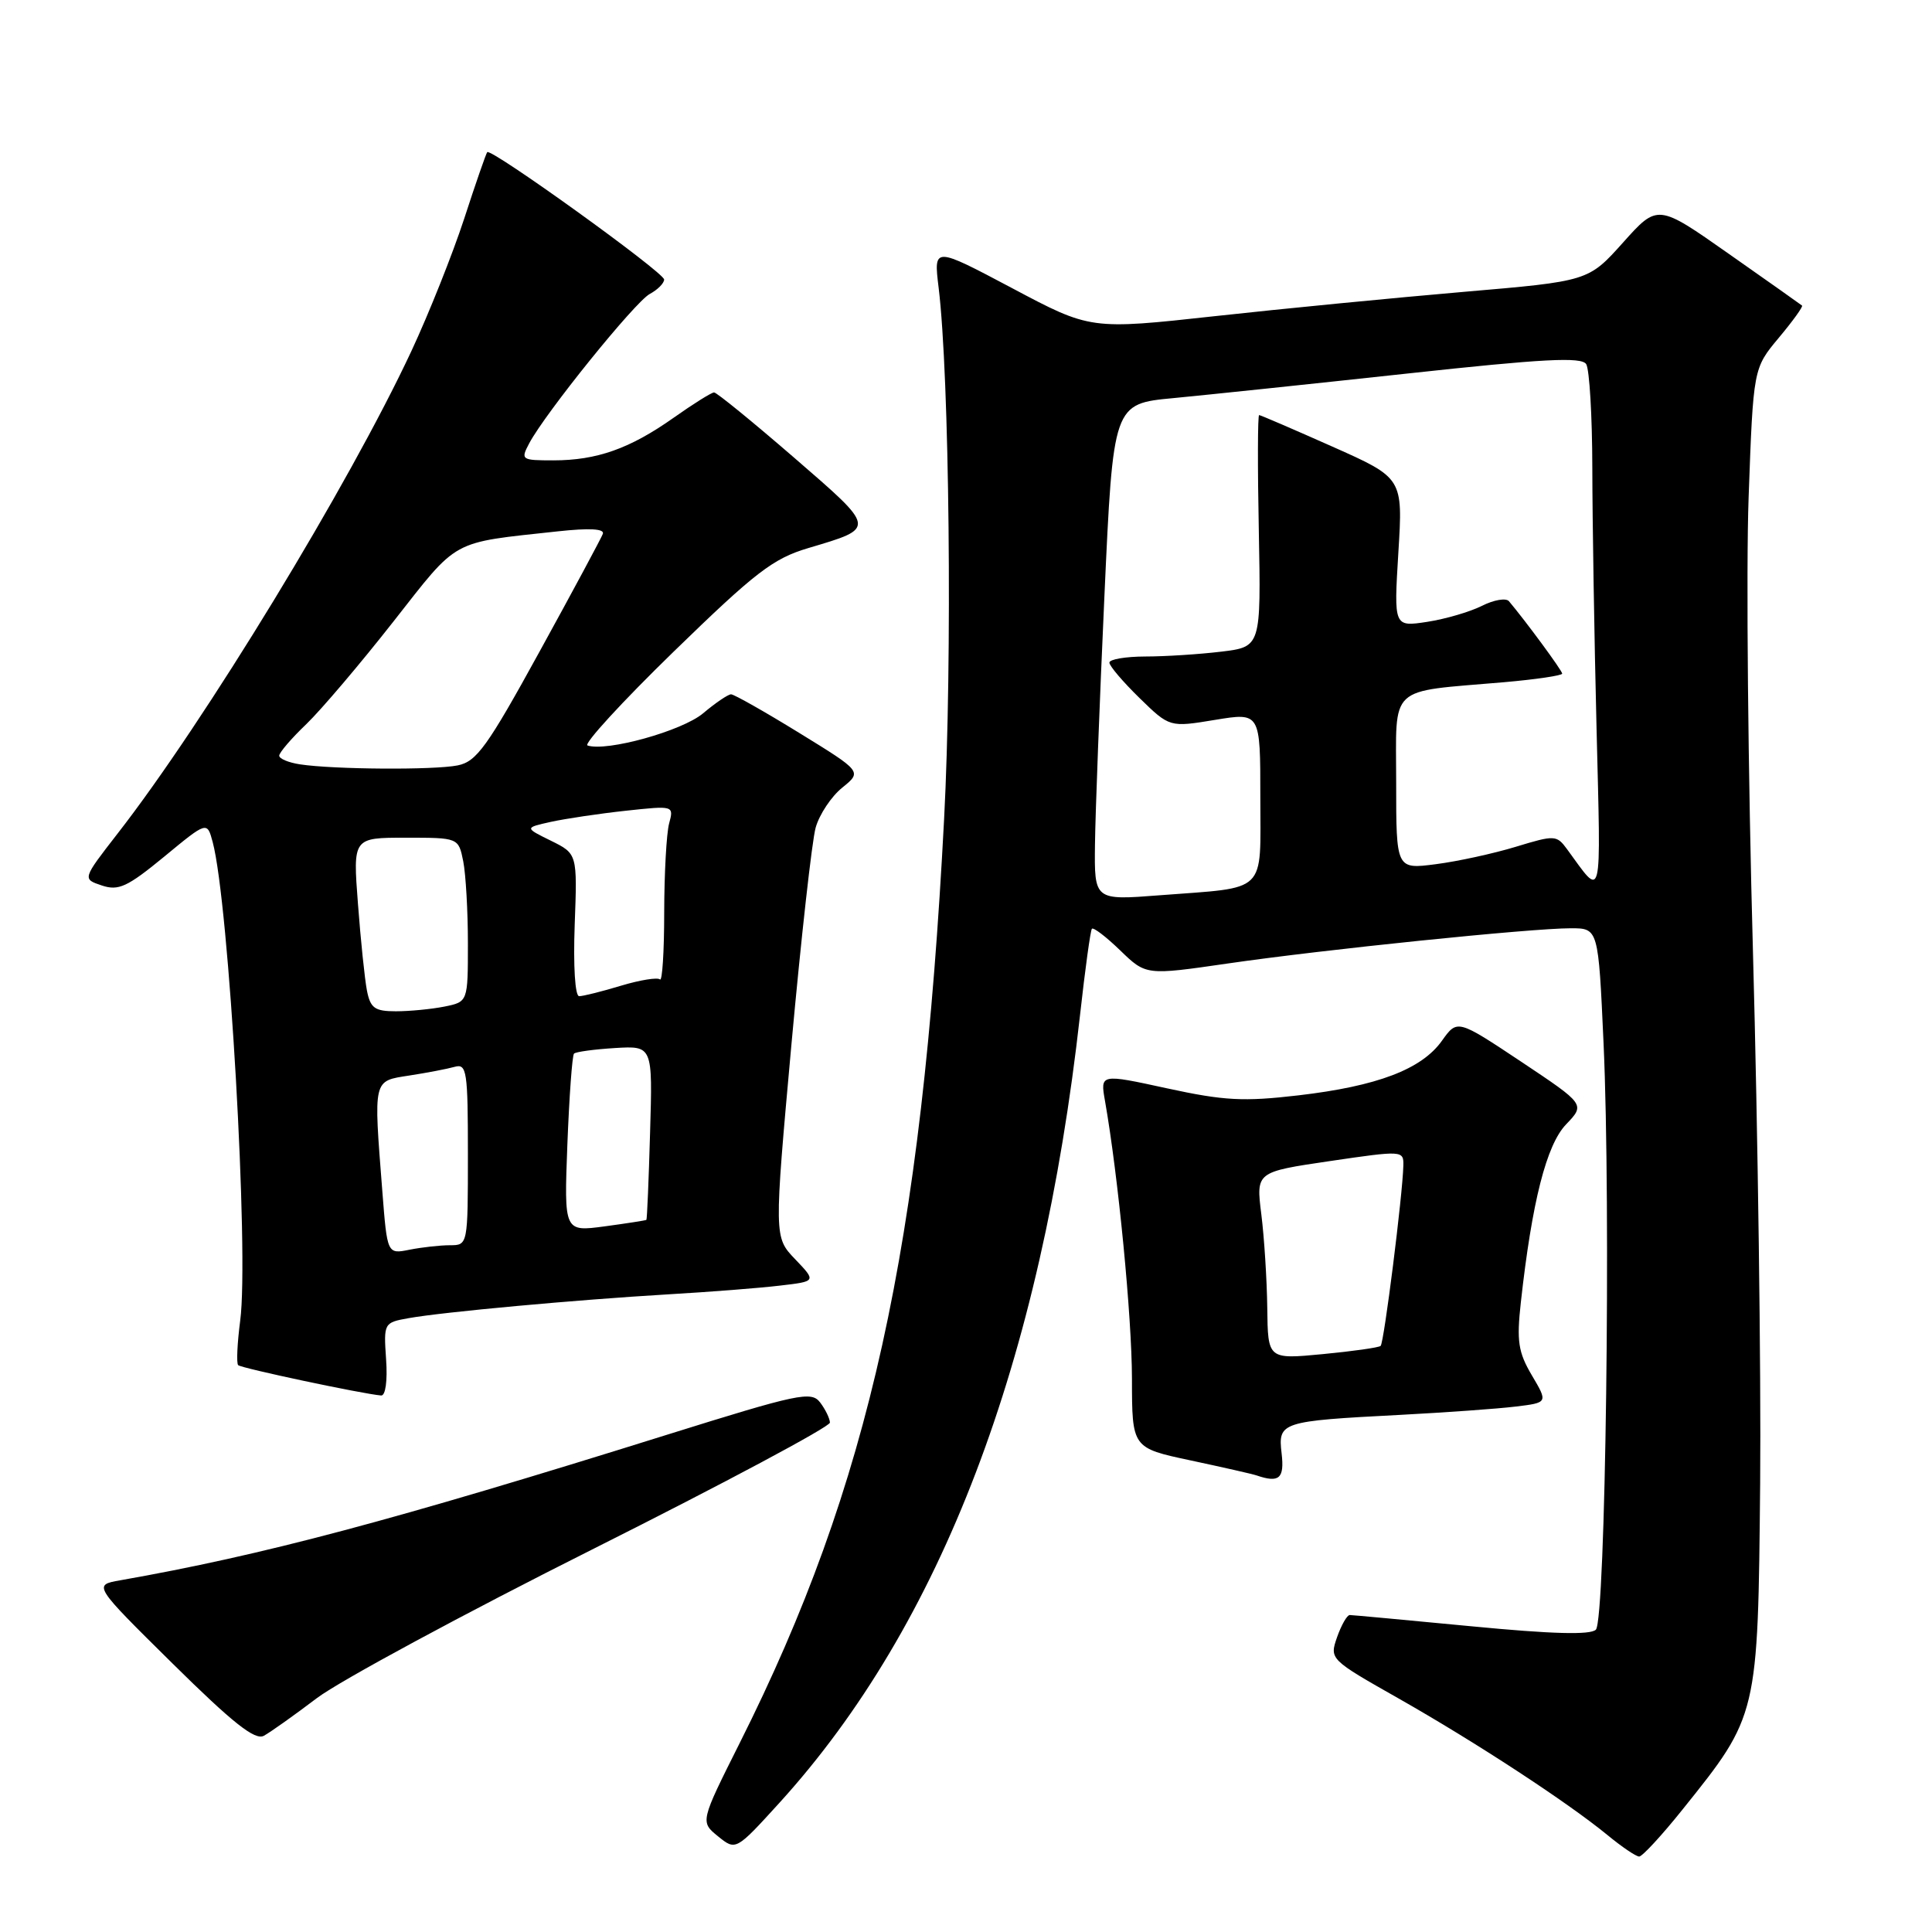 <?xml version="1.0" encoding="UTF-8" standalone="no"?>
<!DOCTYPE svg PUBLIC "-//W3C//DTD SVG 1.1//EN" "http://www.w3.org/Graphics/SVG/1.1/DTD/svg11.dtd" >
<svg xmlns="http://www.w3.org/2000/svg" xmlns:xlink="http://www.w3.org/1999/xlink" version="1.1" viewBox="0 0 256 256">
 <g >
 <path fill="currentColor"
d=" M 222.96 239.75 C 232.96 227.29 232.94 227.37 233.23 196.50 C 233.36 181.65 232.93 150.06 232.28 126.29 C 231.62 102.53 231.36 75.37 231.70 65.95 C 232.32 48.81 232.32 48.81 235.69 44.77 C 237.55 42.55 238.94 40.62 238.78 40.49 C 238.63 40.36 234.26 37.27 229.07 33.63 C 219.65 27.01 219.65 27.01 215.06 32.14 C 210.47 37.26 210.47 37.26 193.98 38.67 C 184.92 39.45 170.07 40.89 161.00 41.89 C 144.50 43.70 144.50 43.70 134.11 38.18 C 123.71 32.67 123.71 32.67 124.37 38.09 C 125.81 49.85 126.20 87.52 125.10 108.50 C 122.13 165.44 115.22 196.68 98.02 230.95 C 92.78 241.40 92.78 241.40 95.14 243.32 C 97.50 245.23 97.50 245.23 103.29 238.87 C 124.72 215.28 137.97 180.54 143.11 134.50 C 143.78 128.45 144.49 123.31 144.68 123.07 C 144.87 122.83 146.56 124.12 148.44 125.94 C 151.85 129.24 151.85 129.24 162.67 127.67 C 175.30 125.83 202.86 123.00 208.14 123.00 C 211.79 123.00 211.79 123.00 212.48 138.25 C 213.47 159.95 212.75 214.65 211.46 215.94 C 210.74 216.66 205.65 216.52 194.96 215.49 C 186.46 214.68 179.21 214.00 178.85 214.00 C 178.49 214.00 177.74 215.32 177.17 216.93 C 176.16 219.85 176.19 219.88 185.33 225.06 C 195.53 230.85 207.67 238.79 212.98 243.14 C 214.89 244.72 216.79 246.00 217.20 246.00 C 217.61 246.00 220.21 243.19 222.96 239.75 Z  M 42.00 225.00 C 45.02 222.72 61.56 213.79 78.75 205.17 C 95.93 196.55 109.98 189.05 109.97 188.50 C 109.95 187.95 109.37 186.75 108.67 185.83 C 107.50 184.30 105.82 184.66 88.45 190.09 C 51.90 201.53 34.81 206.07 15.92 209.40 C 12.34 210.03 12.34 210.03 22.88 220.44 C 30.84 228.30 33.79 230.64 34.96 230.00 C 35.81 229.54 38.98 227.29 42.00 225.00 Z  M 169.82 192.58 C 169.33 188.42 169.70 188.30 185.50 187.48 C 191.55 187.16 198.44 186.67 200.81 186.38 C 205.12 185.86 205.12 185.86 202.98 182.24 C 201.17 179.17 200.95 177.72 201.52 172.56 C 203.00 159.20 204.91 151.71 207.51 148.99 C 210.05 146.34 210.05 146.34 201.58 140.69 C 193.10 135.05 193.10 135.05 191.06 137.91 C 188.37 141.69 182.50 143.92 172.05 145.14 C 164.77 145.99 162.19 145.85 154.64 144.21 C 145.78 142.28 145.78 142.28 146.42 145.89 C 148.17 155.84 149.98 174.51 149.99 182.68 C 150.00 191.86 150.00 191.86 157.75 193.51 C 162.01 194.42 165.95 195.31 166.50 195.50 C 169.51 196.53 170.21 195.91 169.82 192.58 Z  M 51.16 180.13 C 50.83 175.30 50.86 175.25 54.16 174.66 C 58.70 173.85 76.32 172.23 88.50 171.51 C 94.00 171.19 100.68 170.67 103.34 170.35 C 108.17 169.79 108.17 169.79 105.37 166.86 C 102.56 163.93 102.56 163.93 104.87 138.38 C 106.15 124.33 107.59 111.40 108.08 109.66 C 108.57 107.92 110.15 105.54 111.60 104.37 C 114.23 102.24 114.23 102.24 105.91 97.12 C 101.33 94.30 97.26 92.00 96.87 92.00 C 96.48 92.00 94.81 93.13 93.16 94.52 C 90.39 96.85 80.40 99.63 77.85 98.78 C 77.29 98.60 82.43 92.99 89.28 86.33 C 100.10 75.81 102.43 74.01 107.11 72.62 C 116.15 69.93 116.18 70.13 105.21 60.63 C 99.73 55.89 94.96 52.00 94.62 52.00 C 94.28 52.00 91.87 53.51 89.25 55.36 C 83.46 59.45 79.08 61.00 73.32 61.00 C 69.08 61.00 68.97 60.92 70.12 58.75 C 72.25 54.73 84.14 40.00 86.10 38.95 C 87.14 38.39 88.00 37.53 88.00 37.04 C 88.00 36.10 65.05 19.58 64.56 20.16 C 64.40 20.35 63.02 24.32 61.50 29.00 C 59.97 33.67 56.83 41.55 54.52 46.50 C 46.26 64.19 27.09 95.68 15.56 110.48 C 10.91 116.47 10.91 116.47 13.49 117.33 C 15.70 118.07 16.87 117.53 21.76 113.51 C 27.44 108.82 27.44 108.82 28.18 111.57 C 30.34 119.64 33.01 166.04 31.83 174.97 C 31.44 177.98 31.31 180.65 31.56 180.89 C 31.96 181.29 47.97 184.69 50.50 184.91 C 51.08 184.96 51.36 182.97 51.16 180.13 Z  M 145.09 111.90 C 145.14 107.83 145.70 93.03 146.34 79.00 C 147.50 53.50 147.50 53.50 155.50 52.75 C 159.90 52.33 173.82 50.87 186.44 49.50 C 204.54 47.53 209.55 47.27 210.18 48.25 C 210.61 48.94 210.98 55.12 210.99 62.00 C 211.00 68.88 211.25 84.40 211.55 96.50 C 212.13 120.16 212.41 119.04 207.65 112.53 C 206.26 110.64 206.02 110.63 200.86 112.20 C 197.91 113.10 193.14 114.14 190.25 114.51 C 185.00 115.19 185.00 115.19 185.00 103.71 C 185.00 90.57 183.75 91.74 199.25 90.40 C 203.51 90.03 207.00 89.51 207.00 89.26 C 207.00 88.86 202.18 82.32 199.94 79.66 C 199.55 79.21 197.94 79.48 196.36 80.28 C 194.79 81.07 191.52 82.03 189.10 82.40 C 184.69 83.07 184.69 83.07 185.29 73.21 C 185.90 63.34 185.90 63.34 176.53 59.17 C 171.38 56.88 167.02 55.00 166.84 55.00 C 166.65 55.00 166.63 61.91 166.80 70.35 C 167.09 85.71 167.09 85.71 161.80 86.35 C 158.88 86.70 154.36 86.99 151.75 86.99 C 149.14 87.00 147.00 87.36 147.00 87.80 C 147.00 88.24 148.80 90.35 150.99 92.49 C 154.98 96.38 154.98 96.38 160.99 95.39 C 167.00 94.40 167.00 94.40 167.00 105.59 C 167.00 118.60 168.10 117.52 153.64 118.63 C 145.00 119.30 145.00 119.30 145.09 111.90 Z  M 167.92 173.31 C 167.87 169.56 167.52 163.98 167.13 160.89 C 166.43 155.29 166.43 155.29 176.21 153.85 C 185.87 152.43 186.00 152.44 185.95 154.46 C 185.86 158.31 183.39 177.94 182.94 178.34 C 182.70 178.56 179.24 179.05 175.25 179.43 C 168.00 180.12 168.00 180.12 167.92 173.31 Z  M 50.66 157.84 C 49.49 142.82 49.39 143.27 54.25 142.51 C 56.59 142.15 59.29 141.63 60.25 141.36 C 61.85 140.91 62.00 141.92 62.00 152.93 C 62.00 164.97 61.99 165.00 59.62 165.00 C 58.32 165.00 55.91 165.27 54.28 165.59 C 51.31 166.19 51.31 166.19 50.66 157.84 Z  M 75.18 151.63 C 75.43 145.26 75.82 139.85 76.06 139.61 C 76.30 139.37 78.74 139.04 81.49 138.87 C 86.48 138.57 86.48 138.57 86.14 150.03 C 85.96 156.34 85.74 161.56 85.65 161.64 C 85.57 161.71 83.08 162.10 80.12 162.50 C 74.74 163.22 74.74 163.22 75.18 151.63 Z  M 48.62 131.25 C 48.33 129.74 47.79 124.56 47.43 119.75 C 46.76 111.00 46.76 111.00 53.76 111.00 C 60.75 111.00 60.75 111.00 61.38 114.12 C 61.72 115.84 62.00 120.74 62.00 125.00 C 62.00 132.75 62.00 132.75 58.88 133.38 C 57.16 133.72 54.27 134.00 52.45 134.00 C 49.66 134.00 49.08 133.59 48.62 131.25 Z  M 76.15 122.56 C 76.50 113.13 76.50 113.13 73.00 111.40 C 69.50 109.68 69.50 109.68 73.00 108.90 C 74.92 108.48 79.38 107.81 82.90 107.43 C 89.29 106.74 89.30 106.74 88.66 109.12 C 88.31 110.43 88.02 115.74 88.01 120.92 C 88.01 126.10 87.75 130.08 87.45 129.78 C 87.14 129.48 84.82 129.85 82.29 130.61 C 79.75 131.38 77.26 132.00 76.74 132.00 C 76.20 132.00 75.95 128.02 76.15 122.56 Z  M 39.75 101.28 C 38.24 101.05 37.00 100.54 37.00 100.13 C 37.00 99.72 38.61 97.84 40.59 95.95 C 42.56 94.05 47.75 87.94 52.12 82.37 C 60.84 71.27 59.57 71.97 73.88 70.41 C 78.11 69.95 80.13 70.06 79.88 70.74 C 79.67 71.30 75.91 78.31 71.51 86.31 C 64.57 98.95 63.15 100.92 60.64 101.42 C 57.51 102.05 44.21 101.96 39.75 101.28 Z "/>
</g>
</svg>